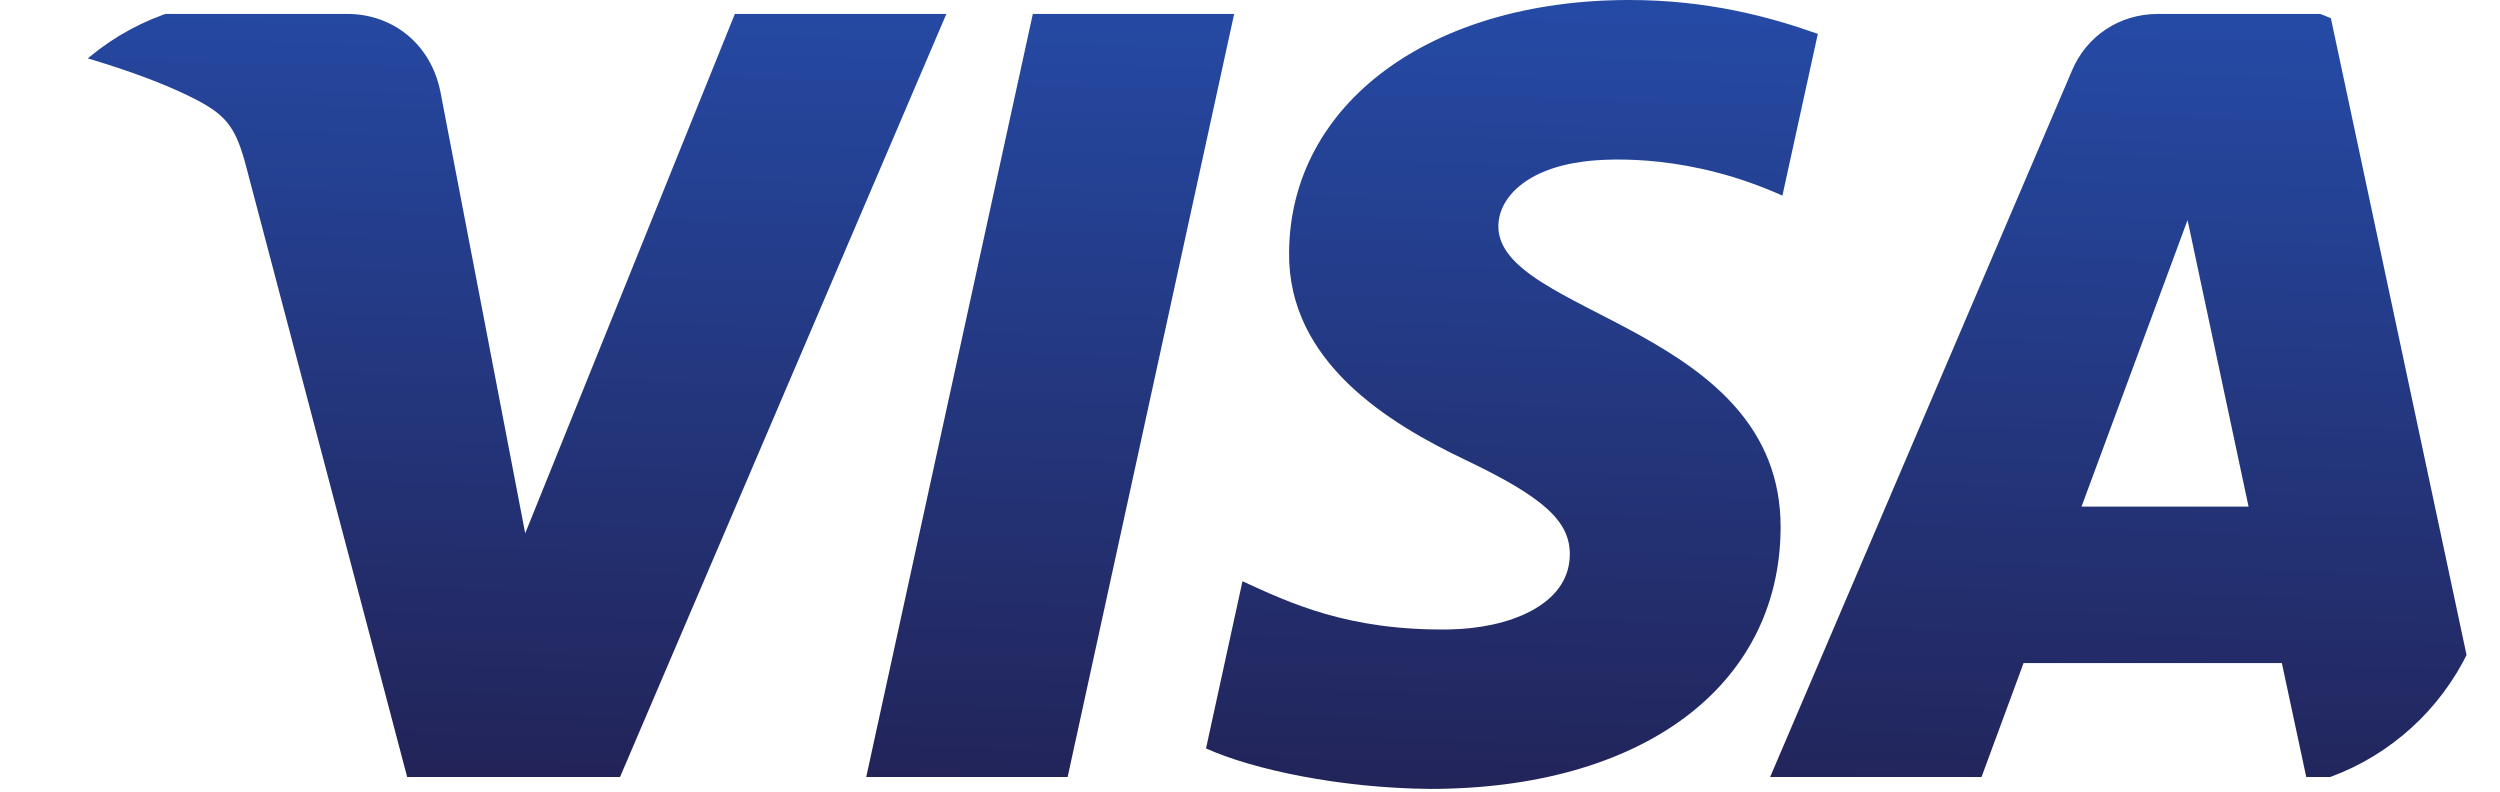 <svg width="101" height="32" viewBox="0 0 101 32" fill="none" xmlns="http://www.w3.org/2000/svg">
<g clip-path="url(#clip0)">
<path d="M52.079 10.189C52.022 14.629 56.116 17.107 59.201 18.58C62.369 20.091 63.434 21.06 63.421 22.412C63.398 24.48 60.894 25.393 58.55 25.429C54.462 25.491 52.085 24.347 50.196 23.482L48.723 30.236C50.619 31.092 54.129 31.839 57.77 31.872C66.316 31.872 71.906 27.738 71.937 21.327C71.97 13.191 60.455 12.741 60.534 9.105C60.561 8.002 61.635 6.825 63.987 6.526C65.151 6.375 68.365 6.259 72.009 7.904L73.44 1.369C71.48 0.67 68.961 1.0747e-05 65.826 1.0747e-05C57.782 1.0747e-05 52.125 4.191 52.079 10.189V10.189ZM87.183 0.563C85.622 0.563 84.307 1.455 83.72 2.824L71.513 31.392H80.053L81.752 26.789H92.187L93.173 31.392H100.699L94.131 0.563H87.183V0.563ZM88.377 8.891L90.842 20.468H84.093L88.377 8.891V8.891ZM41.726 0.563L34.995 31.392H43.132L49.86 0.563H41.726V0.563ZM29.688 0.563L21.218 21.546L17.792 3.705C17.39 1.713 15.802 0.563 14.039 0.563H0.194L0 1.458C2.842 2.063 6.072 3.038 8.028 4.081C9.226 4.718 9.567 5.275 9.961 6.79L16.45 31.392H25.049L38.233 0.563H29.688" fill="url(#paint0_linear)"/>
</g>
<defs>
<linearGradient id="paint0_linear" x1="46.295" y1="32.511" x2="47.2" y2="-0.223" gradientUnits="userSpaceOnUse">
<stop stop-color="#222357"/>
<stop offset="1" stop-color="#254AA5"/>
</linearGradient>
<clipPath id="clip0">
<rect width="100.699" height="32" rx="10" fill="white"/>
</clipPath>
</defs>
</svg>
